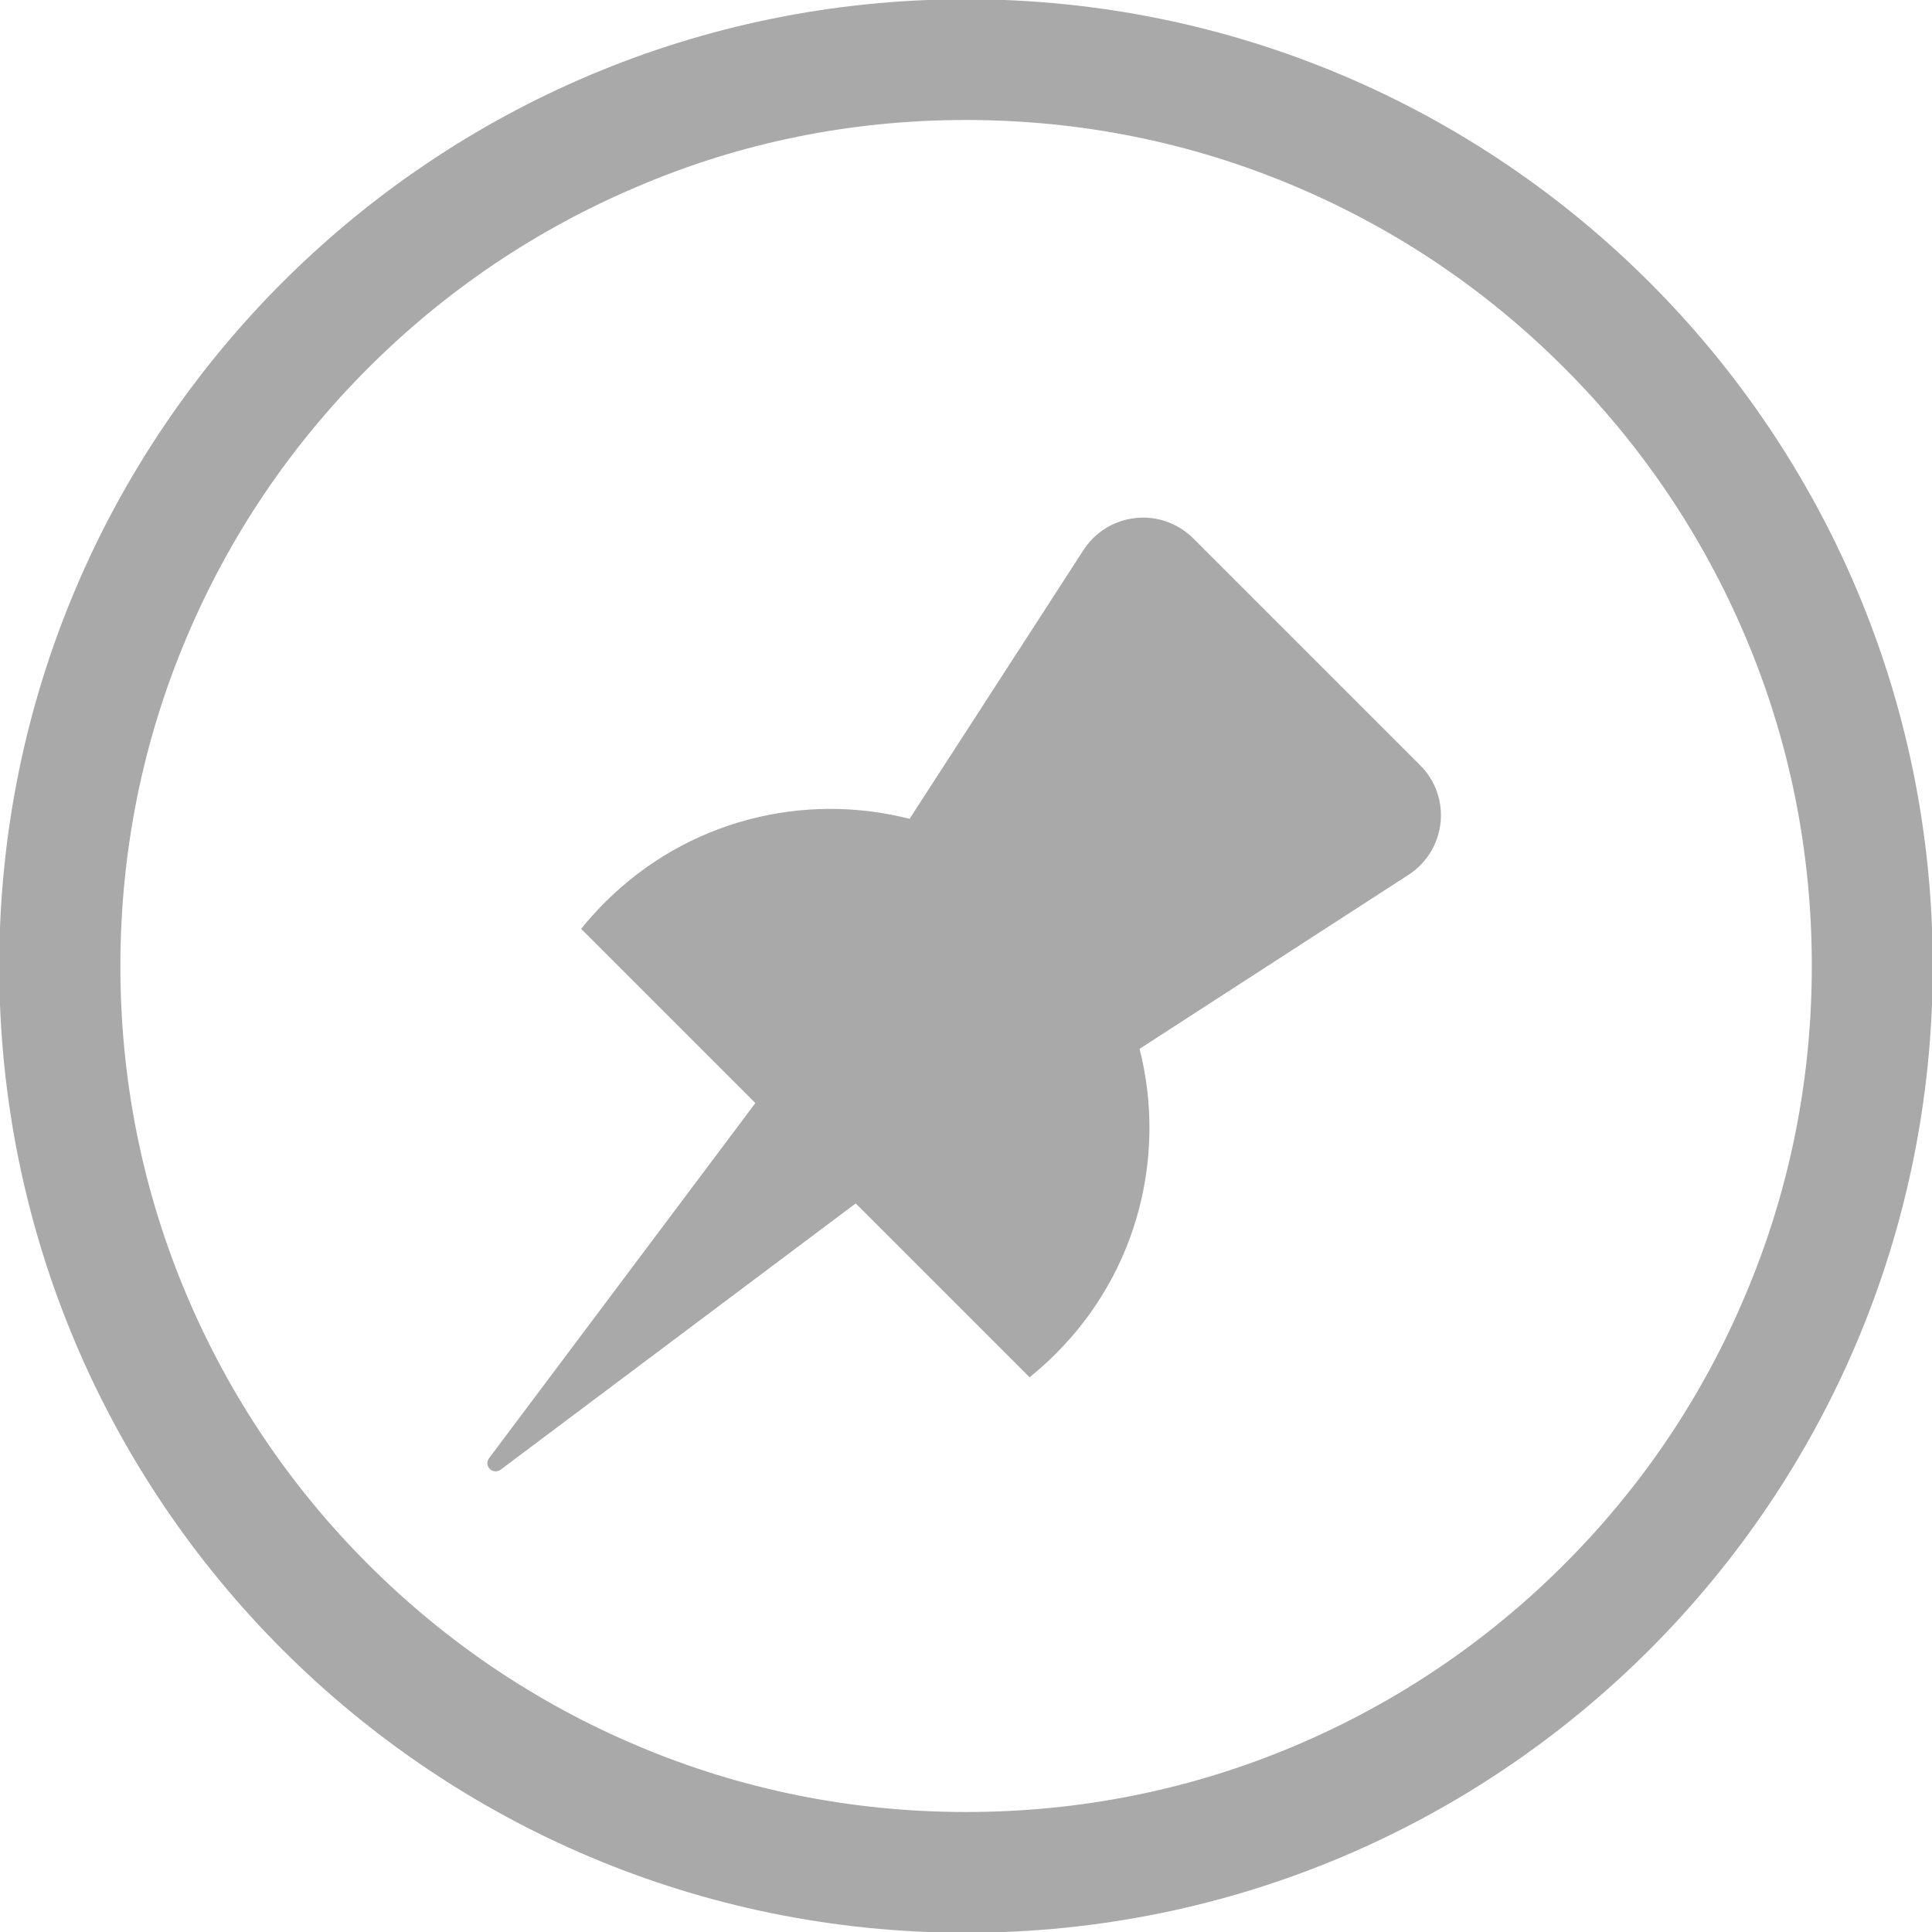<?xml version="1.0" encoding="utf-8"?>
<svg version="1.1" id="layer_1" xmlns="http://www.w3.org/2000/svg" xmlns:xlink="http://www.w3.org/1999/xlink" x="0px" y="0px"
	 viewBox="206 -116 1024 1024" style="enable-background:new 206 -116 1024 1024;" xml:space="preserve"
	  width="16" height="16">
<style type="text/css">
	.st0{fill:none;}
	.st1{fill:#A9A9A9;}
</style>
<rect x="417.2" y="-178" class="st0" width="1024.8" height="1024.8"/>
<path class="st1" d="M718-116.4C435-116.4,205.6,113,205.6,396S435,908.4,718,908.4S1230.4,679,1230.4,396S1001-116.4,718-116.4z
	 M1035.1,713.1c-41.2,41.2-89.2,73.5-142.5,96.1c-55.2,23.4-114,35.2-174.5,35.2s-119.3-11.8-174.5-35.2
	c-53.4-22.6-101.3-54.9-142.5-96.1c-41.2-41.2-73.5-89.2-96.1-142.5c-23.4-55.2-35.2-114-35.2-174.5s11.8-119.3,35.2-174.5
	c22.6-53.4,54.9-101.3,96.1-142.5S490.3,5.6,543.6-17C598.7-40.6,657.4-52.4,718-52.4s119.3,11.8,174.5,35.2
	C945.9,5.4,993.8,37.7,1035,78.9c41.2,41.2,73.5,89.2,96.1,142.5c23.4,55.2,35.2,114,35.2,174.5s-11.8,119.3-35.2,174.5
	C1108.6,623.9,1076.3,671.9,1035.1,713.1z M465.2,656.9c-1.2,1.5-1.2,3.7,0,5.2c1.4,1.9,4.2,2.3,6.1,0.9l188.3-141.2l-53.2-53.2
	L465.2,656.9z M838.5,169.4c-1.9-1.9-3.9-3.5-6.2-5c-17.4-11.3-40.7-6.3-52,11.1L688.1,318c-55.9-14.3-117.7,0.5-161.5,44.3
	c-4.5,4.5-8.7,9.2-12.6,14L751.7,614c4.8-3.9,9.5-8.1,14-12.6c43.8-43.8,58.5-105.6,44.3-161.5l142.5-92.2c2.2-1.4,4.3-3.1,6.2-5
	c14.7-14.7,14.7-38.5,0-53.1L838.5,169.4z"/>
</svg>
